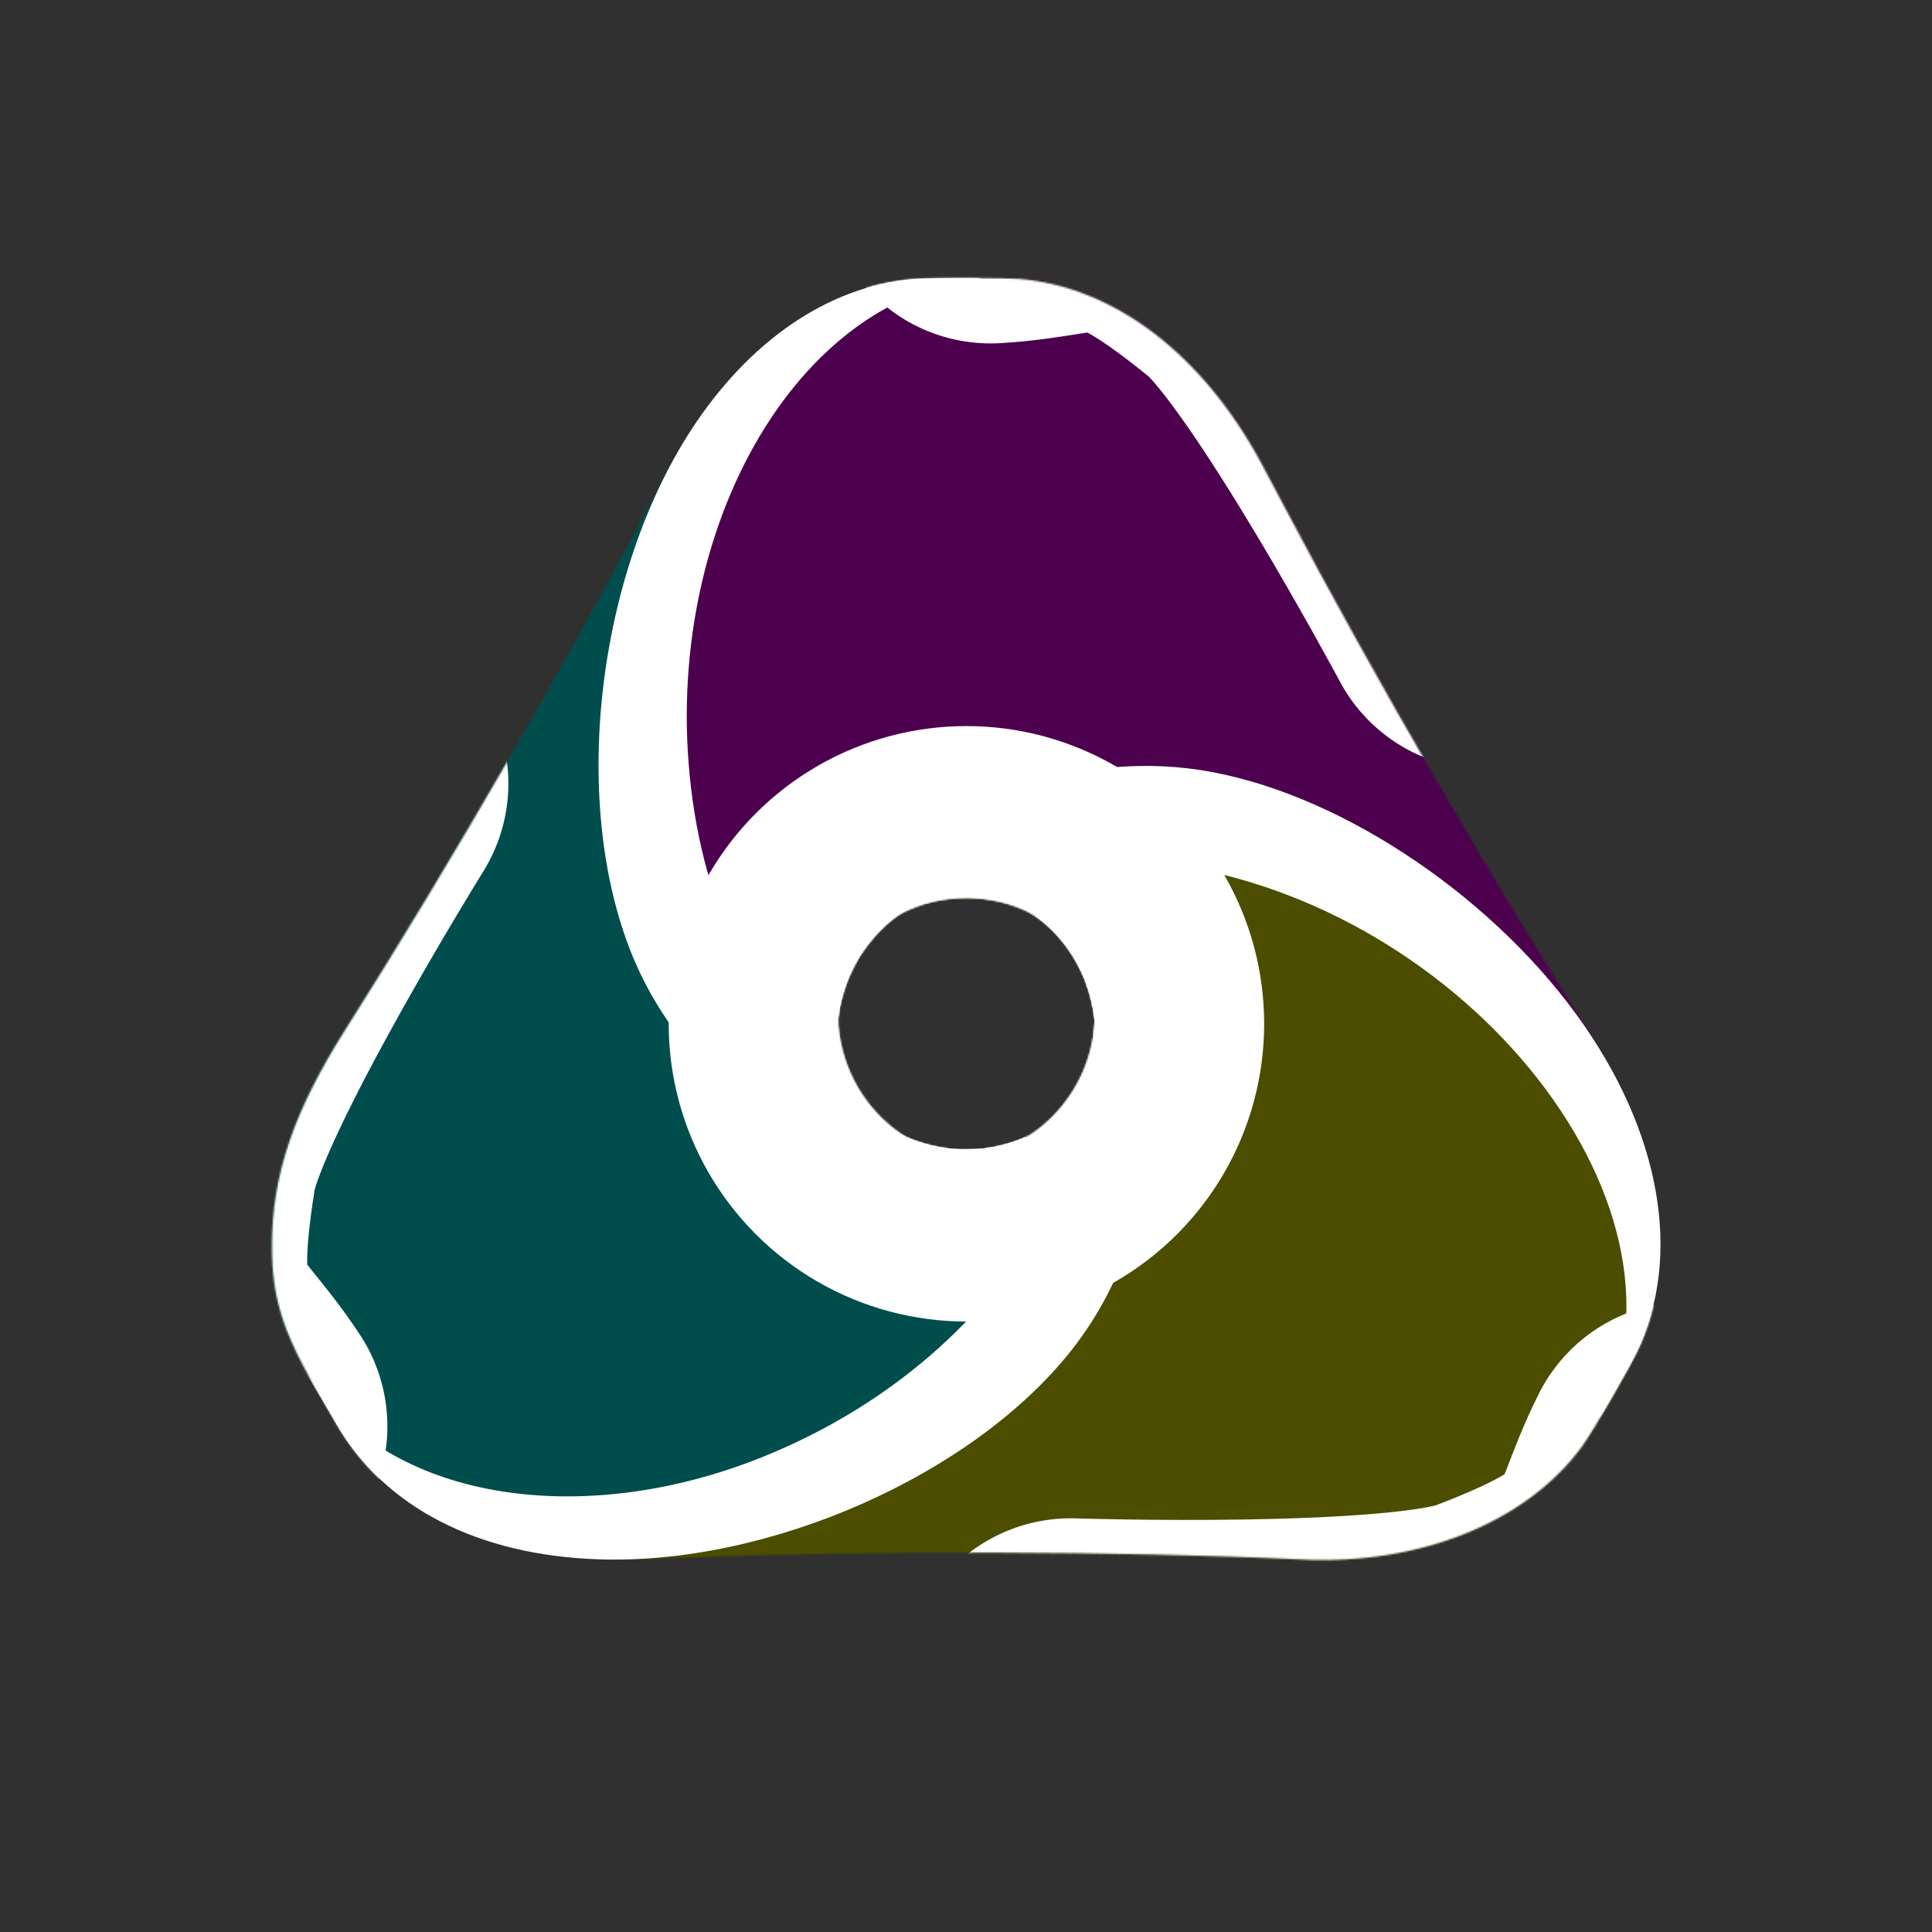 <svg version="1.1" viewBox="0 0 1e3 1e3" xmlns="http://www.w3.org/2000/svg">
	<defs>
		<mask id="mask69" maskUnits="userSpaceOnUse">
			<path
				d="m279.66 821.29c-72.901-2.416-128.94-31.386-157.62-81.48-1.904-3.326-7.088-12.255-11.518-19.842-20.686-35.422-27.035-55.841-27.022-86.911 0.017-42.475 13.054-80.715 44.329-130.02 63.298-99.8 133.4-221.2 188.34-326.16 12.328-23.553 18.689-34.005 29.26-48.083 34.685-46.191 79.737-73.267 126.13-75.807 8.849-0.484 53.272-0.318 59.937 0.225 56.746 4.62 109.55 44.612 144.99 109.8 1.589 2.924 7.671 14.38 13.514 25.458 55.724 105.64 128.02 230.14 188.41 324.46 38.953 60.839 48.61 128.66 25.654 180.18-4.792 10.754-27.694 50.45-34.631 60.028-32.967 45.512-97.112 71.548-167.89 68.146-108.35-5.208-258.26-5.55-379.76-0.867-24.95 0.962-33.813 1.145-42.114 0.87zm231.08-246.21c11.989-1.631 23.029-5.198 29.067-9.392 17.23-11.969 29.774-30.25 34.773-50.679 1.269-5.186 1.794-8.619 2.408-15.747 0.346-4.021-2.432-16.712-5.291-24.17-7.867-20.521-22.91-37.673-38.754-44.186-22.799-9.372-49.545-8.467-71.218 2.409-7.906 3.968-19.713 16.179-26.347 27.25-7.751 12.935-13.053 30.398-12.248 40.34 2.149 26.54 16.093 50.578 37.934 65.395 6.347 4.306 19.627 8.038 32.831 9.226 2.534 0.228 14.151-0.08 16.846-0.446z"
				fill="#fff" />
		</mask>
		<mask id="mask70" maskUnits="userSpaceOnUse">
			<path
				d="m279.66 821.29c-72.901-2.416-128.94-31.386-157.62-81.48-1.904-3.326-7.088-12.255-11.518-19.842-20.686-35.422-27.035-55.841-27.022-86.911 0.017-42.475 13.054-80.715 44.329-130.02 63.298-99.8 133.4-221.2 188.34-326.16 12.328-23.553 18.689-34.005 29.26-48.083 34.685-46.191 79.737-73.267 126.13-75.807 8.849-0.484 53.272-0.318 59.937 0.225 56.746 4.62 109.55 44.612 144.99 109.8 1.589 2.924 7.671 14.38 13.514 25.458 55.724 105.64 128.02 230.14 188.41 324.46 38.953 60.839 48.61 128.66 25.654 180.18-4.792 10.754-27.694 50.45-34.631 60.028-32.967 45.512-97.112 71.548-167.89 68.146-108.35-5.208-258.26-5.55-379.76-0.867-24.95 0.962-33.813 1.145-42.114 0.87zm231.08-246.21c11.989-1.631 23.029-5.198 29.067-9.392 17.23-11.969 29.774-30.25 34.773-50.679 1.269-5.186 1.794-8.619 2.408-15.747 0.346-4.021-2.432-16.712-5.291-24.17-7.867-20.521-22.91-37.673-38.754-44.186-22.799-9.372-49.545-8.467-71.218 2.409-7.906 3.968-19.713 16.179-26.347 27.25-7.751 12.935-13.053 30.398-12.248 40.34 2.149 26.54 16.093 50.578 37.934 65.395 6.347 4.306 19.627 8.038 32.831 9.226 2.534 0.228 14.151-0.08 16.846-0.446z"
				fill="#fff" />
		</mask>
		<filter id="filter70" x="-.349" y="-.355" width="1.697" height="1.71"
			color-interpolation-filters="sRGB">
			<feGaussianBlur stdDeviation="93.19" />
		</filter>
		<mask id="mask69-40-4" maskUnits="userSpaceOnUse">
			<path
				d="m279.66 821.29c-72.901-2.416-128.94-31.386-157.62-81.48-1.904-3.326-7.088-12.255-11.518-19.842-20.686-35.422-27.035-55.841-27.022-86.911 0.017-42.475 13.054-80.715 44.329-130.02 63.298-99.8 133.4-221.2 188.34-326.16 12.328-23.553 18.689-34.005 29.26-48.083 34.685-46.191 79.737-73.267 126.13-75.807 8.849-0.484 53.272-0.318 59.937 0.225 56.746 4.62 109.55 44.612 144.99 109.8 1.589 2.924 7.671 14.38 13.514 25.458 55.724 105.64 128.02 230.14 188.41 324.46 38.953 60.839 48.61 128.66 25.654 180.18-4.792 10.754-27.694 50.45-34.631 60.028-32.967 45.512-97.112 71.548-167.89 68.146-108.35-5.208-258.26-5.55-379.76-0.867-24.95 0.962-33.813 1.145-42.114 0.87zm231.08-246.21c11.989-1.631 23.029-5.198 29.067-9.392 17.23-11.969 29.774-30.25 34.773-50.679 1.269-5.186 1.794-8.619 2.408-15.747 0.346-4.021-2.432-16.712-5.291-24.17-7.867-20.521-22.91-37.673-38.754-44.186-22.799-9.372-49.545-8.467-71.218 2.409-7.906 3.968-19.713 16.179-26.347 27.25-7.751 12.935-13.053 30.398-12.248 40.34 2.149 26.54 16.093 50.578 37.934 65.395 6.347 4.306 19.627 8.038 32.831 9.226 2.534 0.228 14.151-0.08 16.846-0.446z"
				fill="#fff" />
		</mask>
		<filter id="filter70-2-9" x="-.17" y="-.169" width="1.34" height="1.338"
			color-interpolation-filters="sRGB">
			<feGaussianBlur stdDeviation="32.575" />
		</filter>
	</defs>
	<rect width="1e3" height="1e3" fill="#303030" />
	<g transform="matrix(.863 0 0 .863 68.719 98.42)" mask="url(#mask70)">
		<path
			d="m580.6 395.69c-44.351 1.306-90.665 10.06-127.43 36.249-11.625 27.346 43.242-15.15 64.004 0.361 67.024 17.26 93.961 97.008 83.66 159.6-10.447 90.632-86.352 156.74-166.12 190.72-43.005 19.653-89.964 29.378-136.6 33.861-19.616 17.386 43.306 7.654 58.266 8.763 124.46-4.355 249.03-1.119 373.42 1.834 74.401-2.679 154.42-48.196 169.13-126.09 17.045-92.691-44.167-179.9-114.47-233.79-58.135-44.177-130.3-72.24-203.86-71.512zm-24.682 50.939c-0.938 9.537-6.929-3.972 0 0z"
			fill="#4d4d00" />
		<path
			d="m324.08 158.58c-26.296 28.877-38.844 69.489-60.267 102.74-50.02 92.144-106.13 180.79-159.74 270.79-35.257 62.445-39.108 148.63 12.649 203.35 63.494 64.844 167.16 64.091 247.54 35.919 111.72-37.84 211.54-137.05 219.04-259.19 3.288-23.32-13.095-35.343-13.304-4.797-8.679 58.946-78.677 82.399-130.16 68.119-88.131-20.722-148.12-107.56-152.69-195.64-6.396-71.512 6.721-145.16 39.329-209.26-1.138-2.338 5.439-21.083-2.404-12.018z"
			fill="#004d4d" />
		<path
			d="m499.41 46.748c-80.034 16.257-135.18 87.894-157.32 162.93-37.617 121.33-9.372 272.29 97.019 350.4 14.331 15.817 50.701 18.11 19.685-2.953-46.292-36.518-32.798-107.28 4.219-145.1 62.154-68.494 170.32-76.713 249.86-35.195 65.192 31.014 122.77 79.584 161.39 140.84 30.298 10.878-20.708-50.405-29.106-69.213-62.296-100.34-118.13-204.49-175.03-307.87-36.157-58.259-99.696-101.44-170.72-93.84z"
			fill="#4d004d" />
	</g>
	<g transform="matrix(.863 0 0 .863 68.719 98.42)" filter="url(#filter70)"
		mask="url(#mask69)" style="mix-blend-mode:overlay">
		<circle cx="500" cy="500" r="178.57" fill="#fff" />
		<path
			d="m562.54 896.58s199.66 6.508 253.5-13.919c105.28-39.939 88.226-59.357 116.7-116.03m-120.56-519.07s-94.194-176.16-138.81-212.58c-87.228-71.206-95.518-46.727-158.84-43.047m-389.25 363.94s-105.47 169.66-114.7 226.5c-18.052 111.14 7.292 106.08 42.138 159.08"
			fill="none" stroke="#fff" stroke-linecap="round" stroke-linejoin="round"
			stroke-width="200" style="font-variation-settings:normal" />
	</g>
	<g transform="matrix(.863 0 0 .863 68.719 98.42)" filter="url(#filter70-2-9)"
		mask="url(#mask69-40-4)" style="mix-blend-mode:overlay">
		<circle cx="500" cy="500" r="92.951" fill="#fff" />
		<path
			d="m444.05 949.81s217.82-16.66 277.17-21.032c72.161-5.316 194.29-31.184 270.85-72.25m-74.543-532.97s-123.34-180.31-156.8-229.52c-40.685-59.835-124.15-152.67-197.99-198.43m-424.3 331.04s-94.484 196.97-120.37 250.55c-31.477 65.152-70.137 183.85-72.852 270.68"
			fill="none" stroke="#fff" stroke-linecap="round" stroke-linejoin="round"
			stroke-width="200" style="font-variation-settings:normal" />
	</g>
	<path
		d="m309.99 807.11c-62.856-2.068-111.25-27.081-135.98-70.292-1.643-2.87-5.714-9.767-8.953-15.327-6.57-11.277-6.091-10.575-5.903-10.409 0.076 0.067 0.736 1.062 1.467 2.212 39.621 62.32 139.29 79.433 235.2 40.383 97.435-39.669 163.95-121.58 170.81-210.34 2.089-27.028-8.567-51.85-28.925-67.787-2.778-2.175-2.592-2.281 0.779-0.287 66.586 39.387 74.465 149.89 15.957 223.8-51.095 64.543-156.1 110.96-244.45 108.05zm519.16-75.978c54.843-109.96-76.452-269.6-234.4-285.02-55.583-5.425-117.51 11.104-141.38 37.737-10.932 12.194-17.121 25.968-19.297 41.968-0.377 2.769-0.683-2.401-0.334-6.762 6.362-79.598 99.842-137.13 193.97-119.38 69.359 13.081 147.86 66.635 192.55 131.51 41.742 60.599 50.644 125.3 24.365 173.56-2.296 4.217-15.988 28.555-16.868 29.382-0.116 0.109 0.523-1.232 1.403-2.996zm-361.93-127.91c-57.123-4.316-113.24-46.951-138.47-105.2-34.476-79.606-20.676-202.17 31.433-279.18 30.693-45.358 72.294-72.222 115.46-74.56 9.032-0.489 37.181-0.595 31.714-0.07-99.503 9.55-169.77 140.82-147.87 276.5 10.825 67.07 44.344 123.92 93.522 158.62 24.224 17.093 52.369 19.983 77.371 9.231 1.649-0.709 0.465 0.48-2.29 2.03-16.253 9.139-40.502 14.172-60.87 12.633z"
		fill="#fff" stroke-width=".863" />
</svg>
